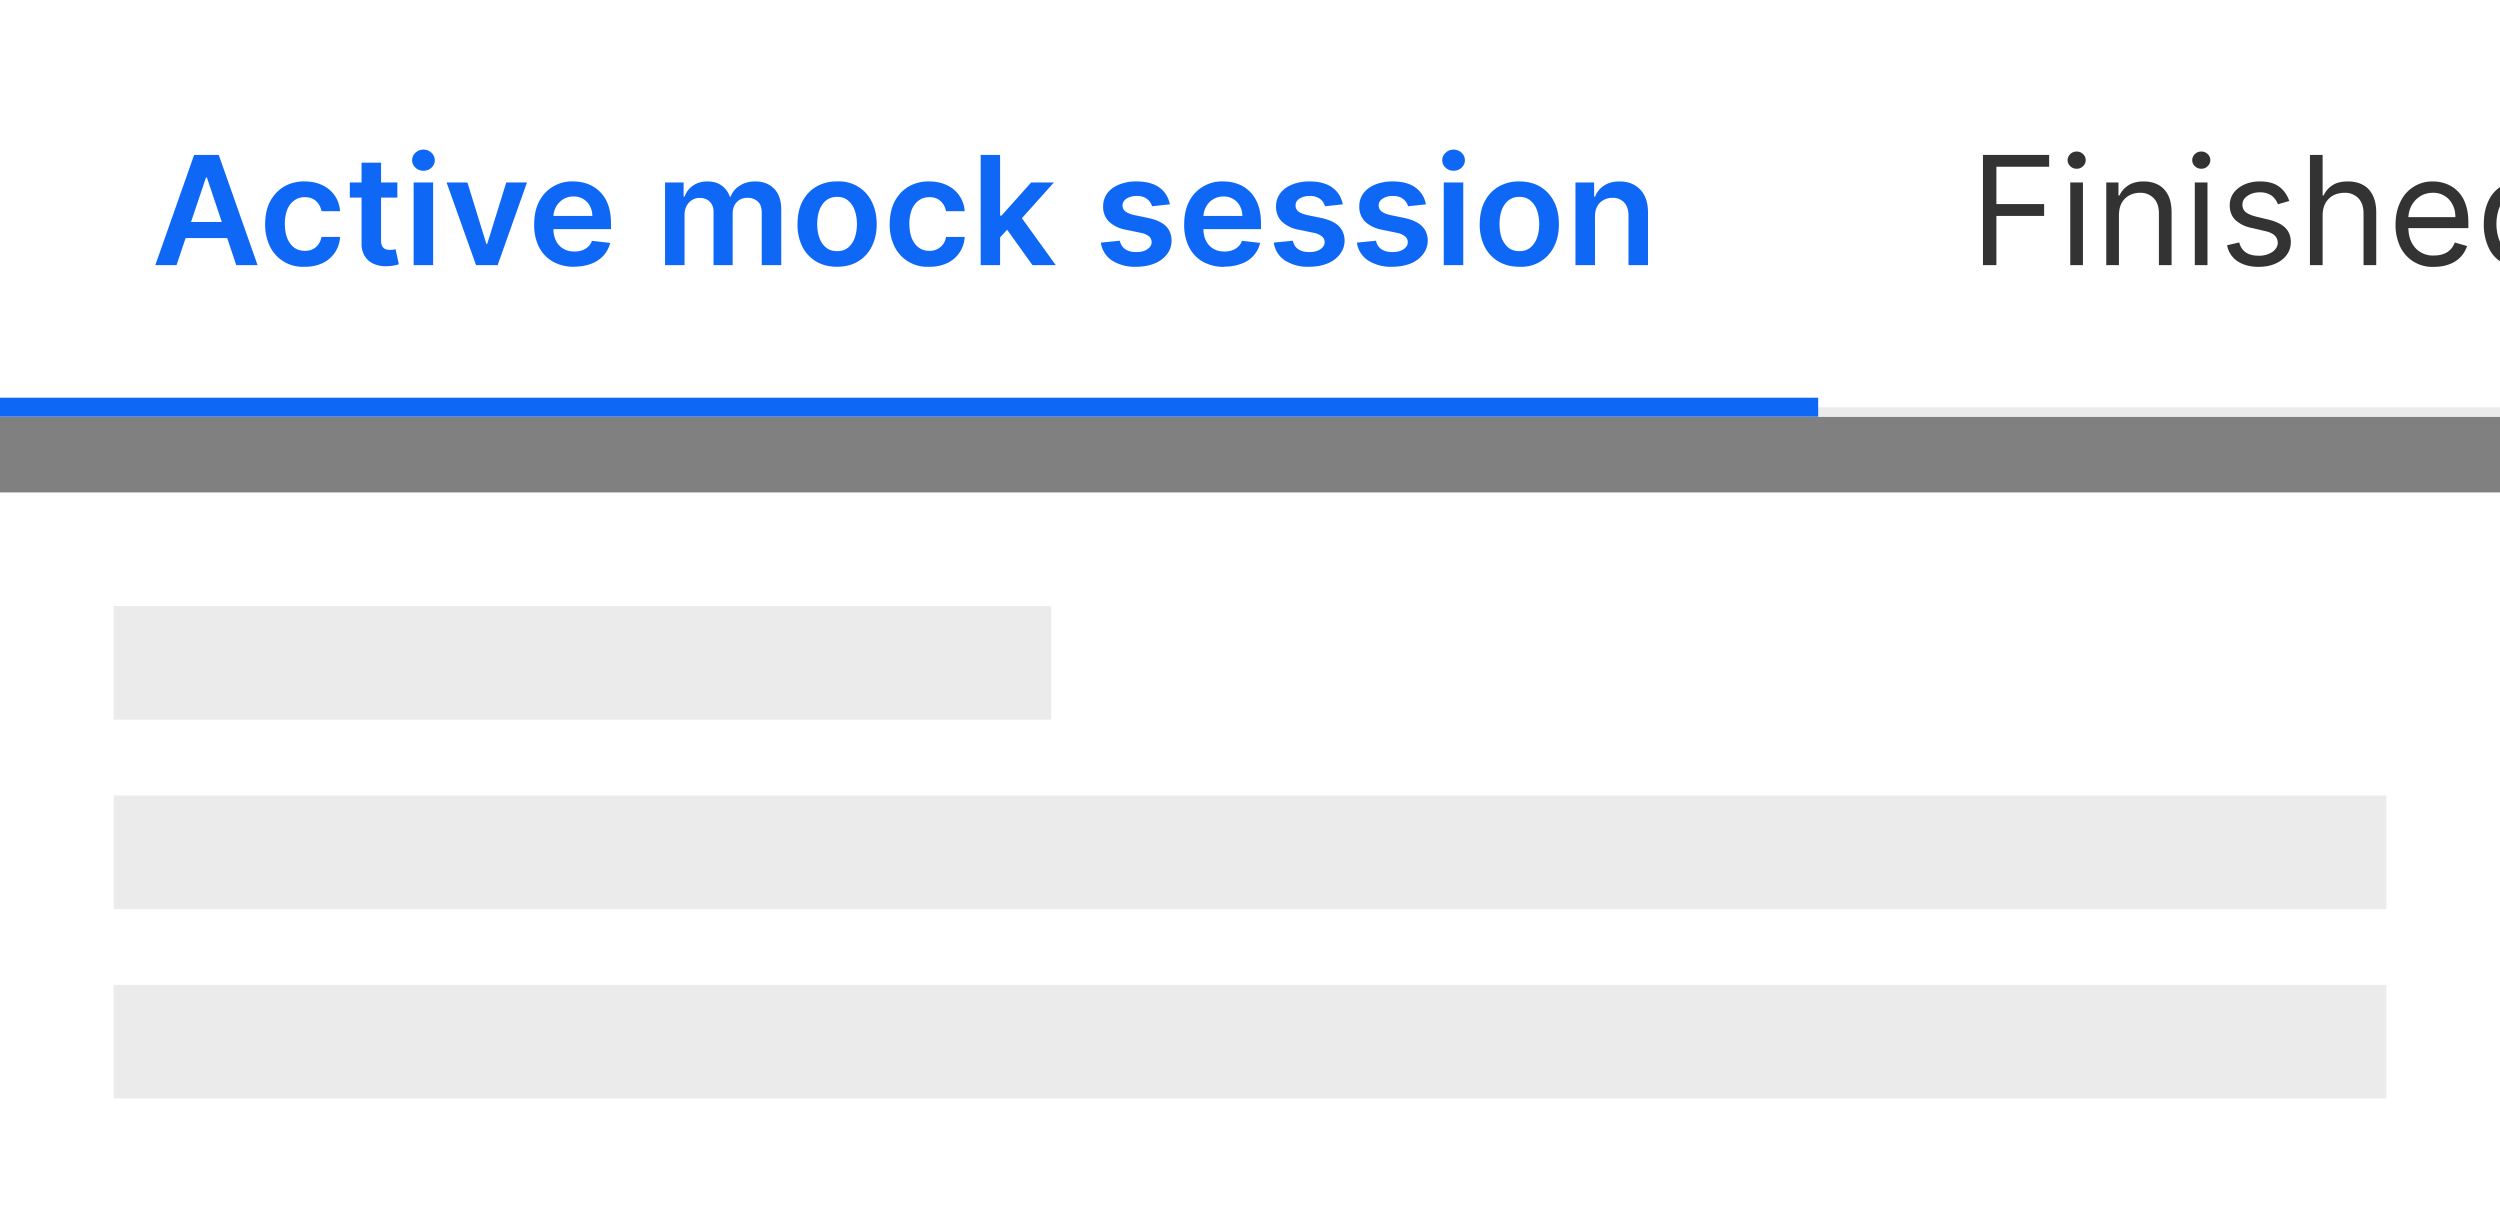 <svg width="264" height="128" fill="none" xmlns="http://www.w3.org/2000/svg"><rect width="100%" height="100%" fill="#808080" stroke="none"/><g clip-path="url(#a)"><path fill="#fff" d="M0 0h395v44H0z"/><path stroke="#EBEBEB" d="M0 43.5h395"/><path d="M18.64 28H16.4l4.1-11.64h2.6L27.2 28h-2.25l-3.1-9.25h-.1L18.64 28Zm.08-4.56h6.13v1.7h-6.13v-1.7Zm13.46 4.73a3.83 3.83 0 0 1-3.68-2.16 5.24 5.24 0 0 1-.5-2.34c0-.89.16-1.67.5-2.35.35-.68.83-1.2 1.45-1.59a4.16 4.16 0 0 1 2.21-.57c.71 0 1.34.13 1.89.4a3.21 3.21 0 0 1 1.86 2.74h-1.96a1.88 1.88 0 0 0-.57-1.06c-.3-.28-.7-.42-1.19-.42-.42 0-.79.11-1.1.34-.32.22-.57.54-.75.96a4.1 4.1 0 0 0-.26 1.52c0 .6.09 1.1.26 1.53.18.42.42.75.73.98.32.23.7.34 1.12.34.3 0 .58-.05.82-.17.24-.11.44-.28.6-.5.17-.22.28-.49.34-.8h1.96a3.23 3.23 0 0 1-1.83 2.76 4.3 4.3 0 0 1-1.9.39Zm9.78-8.9v1.6h-5.02v-1.6h5.02Zm-3.78-2.09h2.06v8.2c0 .27.04.48.13.63.08.15.2.24.34.3.14.05.3.08.46.08a2.01 2.01 0 0 0 .6-.08l.35 1.6a4.59 4.59 0 0 1-1.2.2 3.3 3.3 0 0 1-1.4-.22 2.17 2.17 0 0 1-.98-.81 2.4 2.4 0 0 1-.36-1.36v-8.54ZM43.68 28v-8.73h2.06V28h-2.06Zm1.04-9.97c-.33 0-.61-.1-.84-.32a1.04 1.04 0 0 1-.36-.79c0-.31.12-.57.35-.79.24-.22.52-.33.85-.33.33 0 .6.11.84.33a1.06 1.06 0 0 1 0 1.58c-.23.22-.51.32-.84.32Zm10.93 1.24L52.55 28h-2.28l-3.11-8.73h2.2l2 6.49h.09l2.01-6.49h2.19Zm4.99 8.9a4.5 4.5 0 0 1-2.27-.55 3.7 3.7 0 0 1-1.46-1.55 5.21 5.21 0 0 1-.5-2.38c0-.9.16-1.69.5-2.37a3.87 3.87 0 0 1 3.62-2.16c.54 0 1.05.09 1.52.26a3.59 3.59 0 0 1 2.15 2.17c.21.55.32 1.21.32 1.98v.63h-7.15v-1.4h5.18c0-.4-.1-.74-.26-1.05a1.89 1.89 0 0 0-1.73-1 2 2 0 0 0-1.1.3 2.22 2.22 0 0 0-1.02 1.88v1.2c0 .52.1.95.28 1.31.18.36.44.64.78.83.33.2.72.29 1.17.29.3 0 .57-.04.81-.13.24-.08.45-.21.63-.38.18-.16.31-.37.4-.62l1.92.22a3 3 0 0 1-.69 1.33c-.34.37-.77.67-1.3.87-.52.2-1.12.31-1.8.31Zm9.59-.17v-8.73h1.96v1.49h.1c.19-.5.49-.9.91-1.17.42-.29.92-.43 1.5-.43.6 0 1.1.14 1.5.43.4.29.7.67.86 1.17h.1c.19-.49.51-.88.97-1.16.46-.3 1.01-.44 1.64-.44.8 0 1.46.25 1.97.76.5.5.76 1.25.76 2.22V28h-2.06v-5.54c0-.54-.14-.94-.43-1.19a1.54 1.54 0 0 0-1.06-.38c-.5 0-.88.16-1.16.47-.28.3-.42.7-.42 1.2V28h-2.02v-5.63c0-.45-.13-.8-.4-1.07s-.63-.4-1.06-.4c-.3 0-.57.07-.8.22-.25.15-.44.36-.59.63a2 2 0 0 0-.21.94V28h-2.06Zm18.16.17c-.85 0-1.59-.19-2.21-.56a3.82 3.82 0 0 1-1.46-1.58 5.17 5.17 0 0 1-.5-2.36c0-.9.16-1.7.5-2.37.35-.68.83-1.2 1.46-1.58a4.23 4.23 0 0 1 2.21-.56 3.82 3.82 0 0 1 3.67 2.14c.34.68.52 1.47.52 2.37 0 .9-.18 1.69-.52 2.36-.34.68-.82 1.2-1.45 1.58-.62.37-1.36.56-2.22.56Zm.02-1.65c.46 0 .84-.12 1.16-.38.3-.26.54-.6.69-1.03.15-.43.23-.91.23-1.45 0-.53-.08-1.01-.23-1.44a2.3 2.3 0 0 0-.7-1.04c-.3-.26-.7-.39-1.15-.39-.48 0-.87.13-1.19.39-.3.25-.54.6-.7 1.04-.15.43-.22.91-.22 1.44 0 .54.07 1.02.23 1.45.15.43.38.77.7 1.03.3.26.7.38 1.18.38Zm9.72 1.65a3.83 3.83 0 0 1-3.68-2.16 5.24 5.24 0 0 1-.5-2.34c0-.89.17-1.67.5-2.35.35-.68.83-1.2 1.45-1.59a4.16 4.16 0 0 1 2.22-.57c.7 0 1.33.13 1.88.4a3.21 3.21 0 0 1 1.87 2.74H99.9a1.88 1.88 0 0 0-.57-1.06c-.3-.28-.69-.42-1.18-.42-.42 0-.8.11-1.11.34-.32.22-.57.54-.75.96a4.1 4.1 0 0 0-.26 1.52c0 .6.09 1.1.26 1.53.18.42.42.75.74.98.32.23.69.34 1.12.34a1.71 1.71 0 0 0 1.75-1.47h1.97a3.22 3.22 0 0 1-1.83 2.76 4.3 4.3 0 0 1-1.91.39Zm7.3-2.9v-2.5h.33l3.13-3.5h2.4l-3.85 4.3H107l-1.58 1.7ZM103.56 28V16.36h2.05V28h-2.05Zm5.47 0-2.84-3.97 1.39-1.45 3.91 5.42h-2.46Zm14.5-6.42-1.87.2a1.5 1.5 0 0 0-.8-.93 1.9 1.9 0 0 0-.81-.16c-.43 0-.79.1-1.08.28-.29.19-.43.43-.43.72 0 .26.1.46.28.62.2.16.51.3.96.4l1.49.31c.82.18 1.44.46 1.84.85.4.39.6.9.61 1.52 0 .55-.16 1.03-.48 1.45a3.1 3.1 0 0 1-1.31.98c-.57.23-1.21.35-1.94.35a4.48 4.48 0 0 1-2.58-.67 2.7 2.7 0 0 1-1.16-1.88l2-.2c.1.4.29.7.58.9.3.2.68.3 1.16.3.49 0 .88-.1 1.17-.3.3-.2.45-.45.45-.75a.8.8 0 0 0-.29-.62 2.02 2.02 0 0 0-.88-.37l-1.5-.31a3.54 3.54 0 0 1-1.85-.88 2.2 2.2 0 0 1-.6-1.58c0-.54.15-1 .44-1.4.3-.4.71-.7 1.24-.92a4.82 4.82 0 0 1 1.85-.33c1.02 0 1.83.22 2.42.65.59.44.95 1.03 1.1 1.77Zm5.75 6.6a4.5 4.5 0 0 1-2.27-.55 3.69 3.69 0 0 1-1.46-1.56 5.21 5.21 0 0 1-.5-2.38c0-.9.16-1.69.5-2.37a3.86 3.86 0 0 1 3.62-2.16c.54 0 1.05.09 1.53.26s.9.44 1.27.8c.37.36.66.81.87 1.37.21.55.32 1.21.32 1.98v.63h-7.15v-1.4h5.18c0-.4-.09-.74-.26-1.05a1.89 1.89 0 0 0-1.73-1 2 2 0 0 0-1.1.3c-.33.2-.57.47-.75.8a2.3 2.3 0 0 0-.27 1.08v1.2c0 .52.1.95.28 1.31.19.36.44.64.78.83.33.2.72.29 1.17.29.3 0 .57-.04.81-.13.24-.08.45-.21.63-.38.18-.16.31-.37.4-.62l1.92.22a3.03 3.03 0 0 1-1.99 2.2c-.52.2-1.12.31-1.8.31Zm12.52-6.6-1.88.2a1.51 1.51 0 0 0-.27-.53c-.13-.17-.3-.3-.53-.4a1.9 1.9 0 0 0-.8-.16c-.43 0-.8.1-1.08.28-.3.19-.43.43-.43.72 0 .26.09.46.28.62.2.16.5.3.95.4l1.5.31c.82.18 1.43.46 1.83.85.4.39.61.9.62 1.52 0 .55-.17 1.03-.49 1.45a3.1 3.1 0 0 1-1.31.98c-.56.23-1.2.35-1.93.35a4.48 4.48 0 0 1-2.58-.67 2.7 2.7 0 0 1-1.17-1.88l2.01-.2c.1.4.28.7.58.9.3.2.68.3 1.15.3.5 0 .88-.1 1.18-.3.3-.2.45-.45.45-.75 0-.25-.1-.45-.3-.62a2.02 2.02 0 0 0-.88-.37l-1.49-.31a3.54 3.54 0 0 1-1.86-.88 2.2 2.2 0 0 1-.6-1.58c0-.54.15-1 .45-1.4.3-.4.71-.7 1.24-.92a4.83 4.83 0 0 1 1.85-.33c1.02 0 1.83.22 2.41.65.6.44.96 1.03 1.1 1.77Zm8.78 0-1.88.2a1.5 1.5 0 0 0-.8-.93 1.9 1.9 0 0 0-.8-.16c-.43 0-.8.1-1.08.28-.3.19-.43.43-.43.72 0 .26.09.46.28.62.2.16.51.3.95.4l1.5.31c.82.18 1.43.46 1.83.85.4.39.61.9.62 1.52 0 .55-.17 1.03-.49 1.45a3.1 3.1 0 0 1-1.3.98c-.57.23-1.21.35-1.94.35a4.48 4.48 0 0 1-2.58-.67 2.7 2.7 0 0 1-1.17-1.88l2.01-.2c.1.4.28.7.58.9.3.2.68.3 1.15.3.5 0 .88-.1 1.18-.3.3-.2.45-.45.45-.75 0-.25-.1-.45-.3-.62a2.02 2.02 0 0 0-.88-.37l-1.49-.31a3.54 3.54 0 0 1-1.85-.88 2.2 2.2 0 0 1-.6-1.58c0-.54.14-1 .44-1.4.3-.4.71-.7 1.24-.92a4.82 4.82 0 0 1 1.85-.33c1.02 0 1.83.22 2.41.65.6.44.96 1.03 1.1 1.77Zm1.88 6.42v-8.73h2.06V28h-2.06Zm1.04-9.97c-.33 0-.6-.1-.84-.32a1.04 1.04 0 0 1-.36-.79c0-.31.12-.57.36-.79.23-.22.51-.33.84-.33.33 0 .6.11.84.33a1.06 1.06 0 0 1 0 1.58c-.23.22-.51.32-.84.32Zm6.94 10.14c-.85 0-1.59-.19-2.21-.56a3.82 3.82 0 0 1-1.46-1.58 5.17 5.17 0 0 1-.51-2.36c0-.9.17-1.7.51-2.37.35-.68.83-1.2 1.46-1.58a4.22 4.22 0 0 1 2.21-.56c.85 0 1.6.19 2.22.56.62.38 1.1.9 1.45 1.58.34.68.51 1.47.51 2.37 0 .9-.17 1.69-.51 2.36a3.82 3.82 0 0 1-3.67 2.14Zm.01-1.65c.47 0 .85-.12 1.16-.38.31-.26.54-.6.7-1.03.15-.43.23-.91.23-1.45 0-.53-.08-1.01-.23-1.44a2.29 2.29 0 0 0-.7-1.04c-.3-.26-.7-.39-1.16-.39-.47 0-.86.13-1.18.39-.3.25-.54.6-.7 1.04-.15.43-.22.91-.22 1.44 0 .54.07 1.02.22 1.45.16.43.4.77.7 1.03.32.26.71.38 1.18.38Zm7.98-3.63V28h-2.06v-8.73h1.97v1.49h.1c.2-.5.52-.88.96-1.17.44-.29.99-.43 1.64-.43.6 0 1.13.13 1.57.39.45.25.8.63 1.05 1.11.25.5.37 1.09.37 1.78V28h-2.06v-5.24c0-.58-.15-1.04-.45-1.37a1.6 1.6 0 0 0-1.25-.5c-.36 0-.68.09-.96.25-.27.15-.5.38-.65.67-.16.3-.23.66-.23 1.08Z" fill="#0F67F5"/><path stroke="#0F67F5" stroke-width="2" d="M0 43h192"/><path d="M209.4 28V16.36h6.99v1.25h-5.57v3.94h5.04v1.25h-5.04V28h-1.41Zm9.22 0v-8.73h1.34V28h-1.34Zm.68-10.18a.95.95 0 0 1-.68-.27.86.86 0 0 1-.28-.64c0-.25.1-.46.28-.64a.95.95 0 0 1 .68-.27c.26 0 .48.09.67.27.19.18.28.39.28.64s-.09.46-.28.64a.93.93 0 0 1-.67.27Zm4.46 4.93V28h-1.34v-8.73h1.29v1.37h.11c.2-.45.52-.8.94-1.07.41-.27.95-.41 1.6-.41.6 0 1.12.12 1.56.36.44.24.79.6 1.04 1.1.24.48.36 1.1.36 1.83V28h-1.34v-5.45c0-.69-.17-1.22-.53-1.6a1.9 1.9 0 0 0-1.47-.59c-.42 0-.8.1-1.14.28a2 2 0 0 0-.8.81c-.19.36-.28.8-.28 1.3Zm8.01 5.25v-8.73h1.34V28h-1.34Zm.69-10.18a.95.95 0 0 1-.68-.27.86.86 0 0 1-.28-.64c0-.25.1-.46.28-.64a.95.95 0 0 1 .68-.27c.26 0 .48.09.67.27.19.18.28.39.28.64s-.1.46-.28.64a.93.93 0 0 1-.67.27Zm9.3 3.4-1.21.35a2.2 2.2 0 0 0-.34-.59 1.56 1.56 0 0 0-.59-.47 2.15 2.15 0 0 0-.96-.2c-.53 0-.98.13-1.33.38-.36.24-.53.55-.53.92 0 .34.12.6.36.8.24.19.62.35 1.14.48l1.3.31c.77.2 1.36.48 1.74.87.38.39.57.89.57 1.5 0 .5-.14.95-.43 1.34-.28.4-.68.7-1.2.93-.5.23-1.1.34-1.78.34-.89 0-1.62-.2-2.2-.58a2.57 2.57 0 0 1-1.12-1.7l1.28-.3c.12.46.35.81.69 1.05.34.23.78.35 1.33.35a2.5 2.5 0 0 0 1.49-.4c.37-.27.56-.59.56-.96 0-.3-.11-.56-.32-.77-.22-.2-.54-.36-.98-.46l-1.45-.34a3.47 3.47 0 0 1-1.77-.88c-.37-.4-.55-.9-.55-1.5 0-.5.14-.94.41-1.32.28-.37.66-.67 1.14-.89a4 4 0 0 1 1.65-.32c.87 0 1.54.19 2.04.57.5.38.84.88 1.05 1.5Zm3.51 1.53V28h-1.34V16.36h1.34v4.28h.11c.2-.45.52-.81.93-1.08.4-.27.96-.4 1.64-.4.6 0 1.12.12 1.57.36.44.23.79.6 1.03 1.08.25.49.38 1.1.38 1.85V28h-1.34v-5.45c0-.7-.18-1.23-.54-1.61a1.93 1.93 0 0 0-1.48-.58c-.44 0-.84.1-1.19.28a2.1 2.1 0 0 0-.81.81c-.2.36-.3.8-.3 1.3Zm11.77 5.43a3.74 3.74 0 0 1-3.58-2.13 5.34 5.34 0 0 1-.49-2.35c0-.89.17-1.68.5-2.36a3.7 3.7 0 0 1 3.44-2.18c.45 0 .9.07 1.34.23a3.34 3.34 0 0 1 2.08 2.08c.22.55.33 1.24.33 2.05v.57h-6.73v-1.16h5.36c0-.5-.1-.93-.3-1.32a2.23 2.23 0 0 0-2.08-1.25c-.54 0-1 .14-1.39.4-.39.26-.68.6-.9 1.02a3 3 0 0 0-.3 1.36v.77c0 .66.1 1.22.34 1.68a2.48 2.48 0 0 0 2.38 1.39c.35 0 .67-.05.96-.15a1.94 1.94 0 0 0 1.22-1.22l1.3.37a2.99 2.99 0 0 1-1.89 1.93c-.46.18-1 .27-1.59.27Zm8.95 0a3.42 3.42 0 0 1-3.23-2.12 5.66 5.66 0 0 1-.47-2.4c0-.92.15-1.71.47-2.39a3.46 3.46 0 0 1 3.25-2.11c.57 0 1.02.1 1.35.28.33.19.59.4.76.64.18.23.32.43.42.58h.11v-4.3H270V28h-1.3v-1.34h-.15l-.42.6c-.19.24-.44.45-.78.64a2.8 2.8 0 0 1-1.35.28Zm.18-1.2c.54 0 1-.14 1.37-.42.37-.29.65-.68.84-1.18.2-.5.3-1.08.3-1.74 0-.66-.1-1.23-.3-1.71-.18-.5-.46-.88-.83-1.15a2.24 2.24 0 0 0-1.38-.42c-.56 0-1.04.15-1.42.44-.37.29-.65.68-.84 1.18a5.03 5.03 0 0 0 0 3.35c.2.5.48.9.85 1.2.38.3.85.45 1.41.45ZM277.13 28v-8.73h1.3v1.37h.11c.18-.47.48-.83.88-1.09.4-.26.9-.4 1.46-.4.58 0 1.06.14 1.44.4.39.26.69.62.9 1.09h.1c.22-.45.55-.81 1-1.08.45-.27.98-.4 1.6-.4.79 0 1.43.24 1.92.73.5.49.75 1.24.75 2.27V28h-1.34v-5.84c0-.64-.18-1.1-.53-1.38a1.96 1.96 0 0 0-1.25-.42c-.6 0-1.09.19-1.42.56-.34.37-.5.83-.5 1.4V28h-1.37v-5.98c0-.5-.16-.9-.48-1.2a1.92 1.92 0 0 0-2.95.59c-.19.33-.28.7-.28 1.14V28h-1.34Zm17.45.18a3.8 3.8 0 0 1-2.07-.56 3.84 3.84 0 0 1-1.38-1.57 5.32 5.32 0 0 1-.5-2.37c0-.9.17-1.7.5-2.38a3.8 3.8 0 0 1 1.38-1.58 3.8 3.8 0 0 1 2.07-.56c.8 0 1.48.19 2.07.56.6.38 1.06.9 1.39 1.58.33.68.5 1.47.5 2.38 0 .9-.17 1.7-.5 2.37a3.8 3.8 0 0 1-1.39 1.57 3.8 3.8 0 0 1-2.06.56Zm0-1.2c.6 0 1.1-.16 1.48-.46.39-.31.68-.71.86-1.21a4.8 4.8 0 0 0 0-3.26c-.19-.5-.47-.91-.86-1.22a2.28 2.28 0 0 0-1.48-.47c-.6 0-1.09.16-1.47.47-.39.31-.67.72-.86 1.22a4.77 4.77 0 0 0 0 3.26c.19.5.47.9.86 1.2.38.31.88.47 1.47.47Zm9.55 1.2a3.8 3.8 0 0 1-2.11-.58 3.78 3.78 0 0 1-1.37-1.6 5.41 5.41 0 0 1-.47-2.32c0-.88.16-1.67.49-2.34a3.7 3.7 0 0 1 3.44-2.18c.61 0 1.17.11 1.66.34a2.98 2.98 0 0 1 1.8 2.39h-1.35a2.04 2.04 0 0 0-2.1-1.52c-.51 0-.97.13-1.36.4-.4.27-.7.65-.92 1.14a4.23 4.23 0 0 0-.32 1.73c0 .67.1 1.26.32 1.76.21.5.52.89.9 1.16.4.28.86.42 1.4.42.34 0 .66-.06.94-.18a1.96 1.96 0 0 0 1.14-1.35h1.34a3.1 3.1 0 0 1-1.74 2.37c-.48.24-1.04.36-1.69.36Zm6.64-3.36-.02-1.66h.27l3.82-3.89h1.66l-4.07 4.12h-.11l-1.55 1.43ZM309.52 28V16.36h1.35V28h-1.35Zm5.55 0-3.4-4.32.94-.93 4.16 5.25h-1.7Zm13.84-6.77-1.2.34c-.08-.2-.2-.4-.34-.59a1.52 1.52 0 0 0-.6-.47 2.15 2.15 0 0 0-.95-.2c-.54 0-.98.13-1.34.38-.35.24-.53.55-.53.92 0 .34.13.6.37.8.24.19.62.35 1.13.48l1.3.31c.78.2 1.36.48 1.74.87.39.39.58.89.58 1.5 0 .5-.15.95-.43 1.34-.29.4-.69.7-1.2.93-.5.23-1.1.34-1.78.34-.9 0-1.63-.2-2.21-.58a2.57 2.57 0 0 1-1.1-1.7l1.26-.3c.13.46.35.81.7 1.05.33.23.78.35 1.33.35a2.5 2.5 0 0 0 1.49-.4c.37-.27.55-.59.55-.96 0-.3-.1-.56-.32-.77a2 2 0 0 0-.97-.46l-1.46-.34a3.47 3.47 0 0 1-1.76-.88c-.37-.4-.56-.9-.56-1.5 0-.5.14-.94.42-1.32.28-.37.66-.67 1.14-.89a4.01 4.01 0 0 1 1.65-.32c.86 0 1.54.19 2.03.57.5.38.85.88 1.06 1.5Zm5.84 6.95a3.74 3.74 0 0 1-3.58-2.13 5.34 5.34 0 0 1-.5-2.35c0-.89.17-1.68.5-2.36a3.7 3.7 0 0 1 3.44-2.18 4 4 0 0 1 1.35.23 3.33 3.33 0 0 1 2.08 2.08c.21.55.32 1.24.32 2.05v.57h-6.73v-1.16H337c0-.5-.1-.93-.3-1.32a2.22 2.22 0 0 0-2.1-1.25c-.53 0-.99.14-1.38.4-.38.26-.68.6-.89 1.02a3 3 0 0 0-.31 1.36v.77c0 .66.11 1.22.34 1.68a2.48 2.48 0 0 0 2.39 1.39c.35 0 .67-.05.95-.15.29-.1.54-.25.75-.45.2-.2.36-.46.48-.77l1.3.37a2.9 2.9 0 0 1-.7 1.16c-.32.33-.71.58-1.19.77-.47.18-1 .27-1.6.27Zm11.83-6.95-1.2.34a2.2 2.2 0 0 0-.34-.59 1.56 1.56 0 0 0-.59-.47 2.15 2.15 0 0 0-.96-.2c-.53 0-.98.13-1.34.38-.35.24-.52.55-.52.92 0 .34.12.6.36.8.24.19.62.35 1.14.48l1.3.31c.77.2 1.35.48 1.74.87.38.39.57.89.57 1.5 0 .5-.14.95-.43 1.34-.29.4-.68.7-1.2.93-.5.23-1.1.34-1.78.34a3.9 3.9 0 0 1-2.2-.58 2.57 2.57 0 0 1-1.12-1.7l1.28-.3c.12.46.35.81.68 1.05.34.23.79.35 1.34.35a2.5 2.5 0 0 0 1.49-.4c.37-.27.55-.59.55-.96 0-.3-.1-.56-.31-.77-.22-.2-.54-.36-.98-.46l-1.46-.34a3.47 3.47 0 0 1-1.76-.88c-.37-.4-.55-.9-.55-1.5 0-.5.13-.94.41-1.32.28-.37.66-.67 1.14-.89a4 4 0 0 1 1.65-.32c.86 0 1.54.19 2.03.57.5.38.85.88 1.06 1.5Zm8.36 0-1.2.34c-.08-.2-.2-.4-.34-.59a1.56 1.56 0 0 0-.59-.47 2.15 2.15 0 0 0-.96-.2c-.54 0-.98.13-1.34.38-.35.24-.52.55-.52.92 0 .34.12.6.36.8.24.19.62.35 1.14.48l1.3.31c.77.2 1.35.48 1.74.87.38.39.57.89.57 1.5 0 .5-.15.95-.43 1.34-.29.4-.68.7-1.2.93-.5.23-1.1.34-1.78.34-.89 0-1.63-.2-2.21-.58a2.57 2.57 0 0 1-1.1-1.7l1.26-.3c.13.46.36.81.7 1.05.33.23.78.35 1.33.35a2.5 2.5 0 0 0 1.49-.4c.37-.27.55-.59.55-.96 0-.3-.1-.56-.31-.77-.22-.2-.54-.36-.98-.46l-1.46-.34a3.47 3.47 0 0 1-1.76-.88c-.37-.4-.56-.9-.56-1.5 0-.5.14-.94.42-1.32.28-.37.66-.67 1.14-.89a4 4 0 0 1 1.65-.32c.86 0 1.54.19 2.03.57.5.38.85.88 1.06 1.5Zm2.18 6.77v-8.73h1.34V28h-1.34Zm.68-10.18a.95.95 0 0 1-.68-.27.86.86 0 0 1-.27-.64c0-.25.09-.46.27-.64a.95.95 0 0 1 .68-.27c.26 0 .49.09.67.27.19.18.28.39.28.64s-.09.46-.28.64a.93.93 0 0 1-.67.27Zm6.66 10.36a3.8 3.8 0 0 1-2.07-.56c-.6-.38-1.06-.9-1.39-1.57a5.32 5.32 0 0 1-.5-2.37c0-.9.17-1.7.5-2.38.33-.68.8-1.2 1.39-1.58a3.8 3.8 0 0 1 2.07-.56c.79 0 1.48.19 2.07.56.6.38 1.06.9 1.39 1.58.33.68.5 1.47.5 2.38 0 .9-.17 1.7-.5 2.37a3.77 3.77 0 0 1-3.46 2.14Zm0-1.2c.6 0 1.1-.16 1.48-.46.38-.31.67-.71.86-1.21.18-.5.27-1.04.27-1.63a4.8 4.8 0 0 0-.27-1.63c-.19-.5-.48-.91-.86-1.22a2.29 2.29 0 0 0-1.48-.47c-.6 0-1.1.16-1.48.47-.38.31-.67.72-.86 1.22a4.8 4.8 0 0 0-.27 1.63c0 .59.09 1.13.27 1.63.2.5.48.9.86 1.2.39.31.88.47 1.48.47Zm7.34-4.23V28h-1.34v-8.73h1.3v1.37h.11c.2-.45.52-.8.93-1.07.42-.27.96-.41 1.62-.41.59 0 1.1.12 1.55.36.44.24.78.6 1.03 1.1.25.48.37 1.1.37 1.83V28h-1.34v-5.45c0-.69-.18-1.22-.53-1.6a1.9 1.9 0 0 0-1.47-.59c-.43 0-.81.1-1.15.28a2 2 0 0 0-.79.81c-.2.36-.29.8-.29 1.3Z" fill="#333"/><path fill="#fff" d="M0 52h264v76H0z"/><path fill="#EBEBEB" d="M12 64h99v12H12zm0 20h240v12H12zm0 20h240v12H12z"/></g><defs><clipPath id="a"><path fill="#fff" d="M0 0h264v128H0z"/></clipPath></defs></svg>